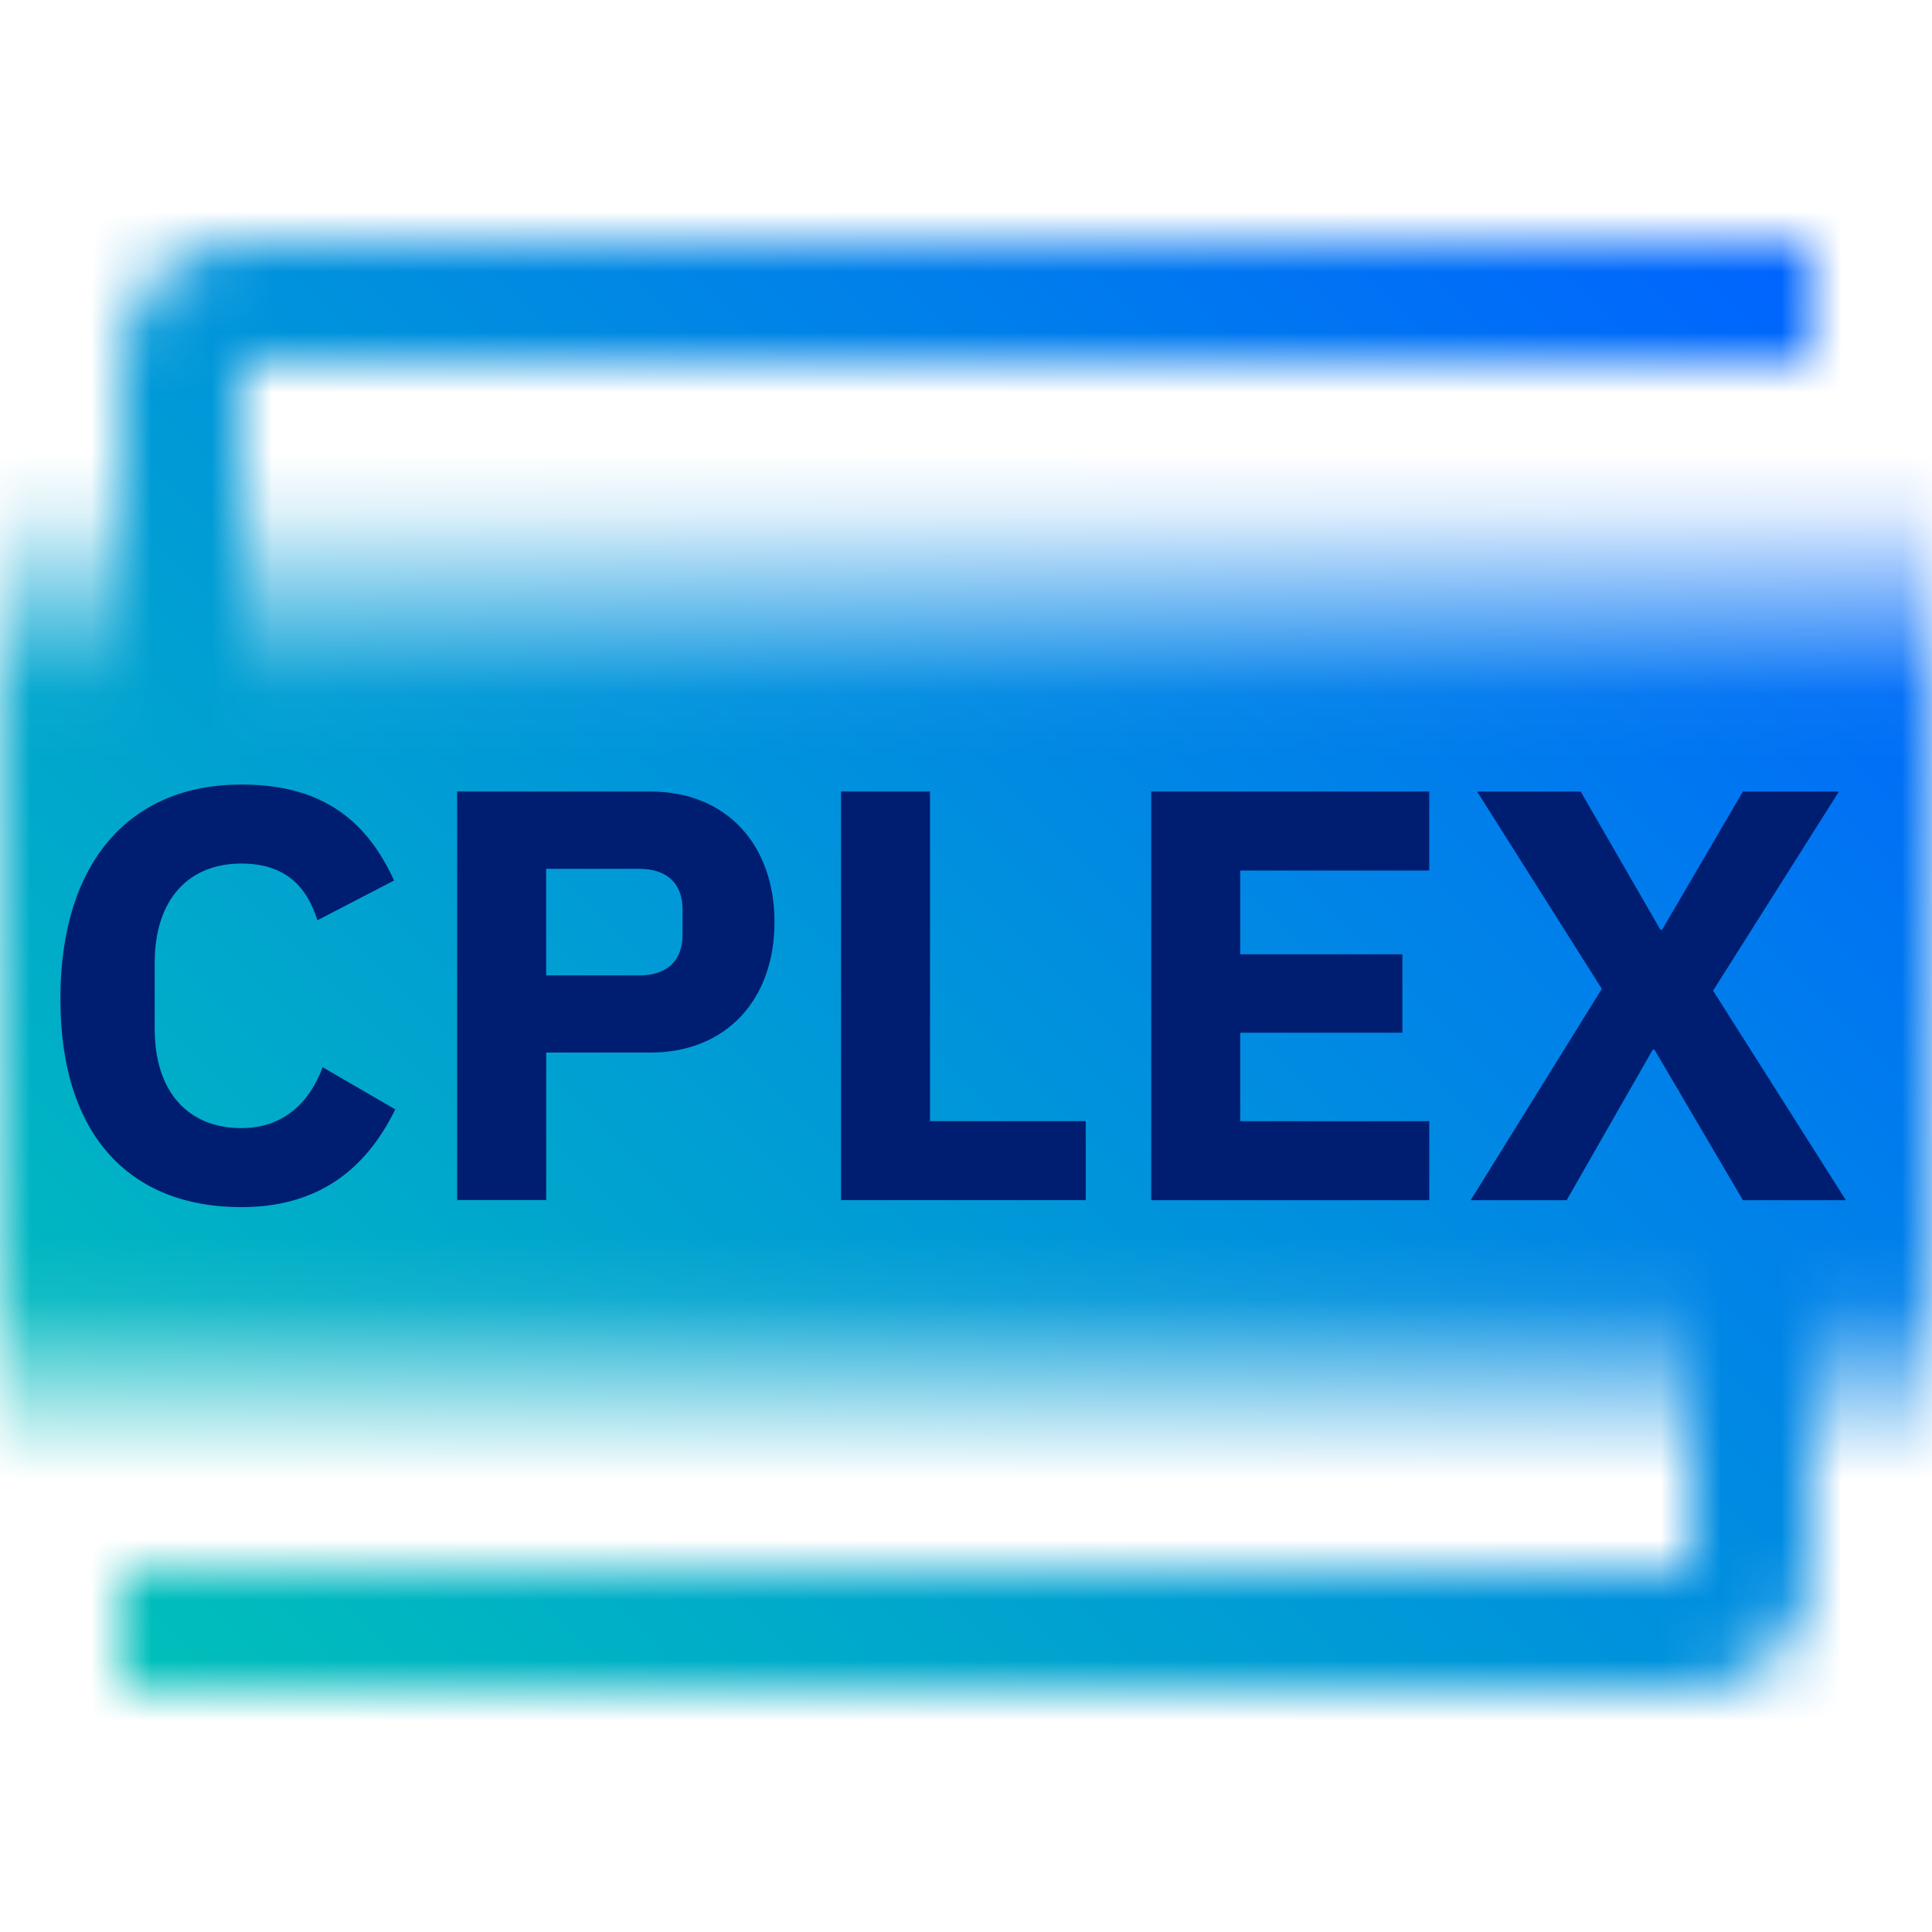 <svg id="ILOGCPLEXOptimizationStudio" xmlns="http://www.w3.org/2000/svg" viewBox="0 0 32 32"><defs><linearGradient id="cxw3v7gnra" x1="16" y1="26" x2="16" y2="6" gradientUnits="userSpaceOnUse"><stop offset=".077" stop-opacity="0"/><stop offset=".236"/><stop offset=".719"/><stop offset=".9" stop-opacity="0"/></linearGradient><linearGradient id="tl53c6sa4c" x1="0" y1="32" x2="32" y2="0" gradientUnits="userSpaceOnUse"><stop offset=".1" stop-color="#00c0ba"/><stop offset=".9" stop-color="#0064ff"/></linearGradient><mask id="haa3ouqz9b" x="0" y="0" width="32" height="32" maskUnits="userSpaceOnUse"><path d="M4 17H2V6c0-1.103.897-2 2-2h26v2H4v11zM28 28H2v-2h26V15h2v11c0 1.103-.897 2-2 2z" style="fill:#fff"/><path style="fill:url(#cxw3v7gnra)" d="M0 6h32v20H0z"/></mask></defs><g style="mask:url(#haa3ouqz9b)"><path style="fill:url(#tl53c6sa4c)" d="M0 0h32v32H0z"/></g><path d="M1 16.543c0-2.289 1.173-3.549 2.996-3.549 1.241 0 2.037.504 2.531 1.59l-1.27.659c-.175-.562-.534-.94-1.261-.94-.862 0-1.434.582-1.434 1.648v1.086c0 1.067.572 1.648 1.434 1.648.727 0 1.144-.456 1.348-1.009l1.203.699c-.504 1.028-1.31 1.619-2.551 1.619C2.173 19.994 1 18.831 1 16.543zM7.572 19.878V13.11h3.2c1.261 0 2.056.882 2.056 2.162s-.795 2.162-2.056 2.162H9.047v2.443H7.573zm1.474-3.723h1.551c.436 0 .708-.232.708-.669v-.426c0-.437-.272-.669-.708-.669H9.046v1.765zM13.93 19.878V13.11h1.474v5.459h2.579v1.309H13.93zM19.068 19.878V13.11h4.605v1.309h-3.131v1.387h2.686v1.299h-2.686v1.465h3.131v1.309h-4.605zM26.531 16.378l-2.065-3.267h1.716l1.319 2.288h.029l1.338-2.288h1.59l-2.084 3.297 2.2 3.471h-1.706l-1.464-2.492h-.03l-1.425 2.492h-1.59l2.172-3.5z" style="fill:#001e71"/></svg>